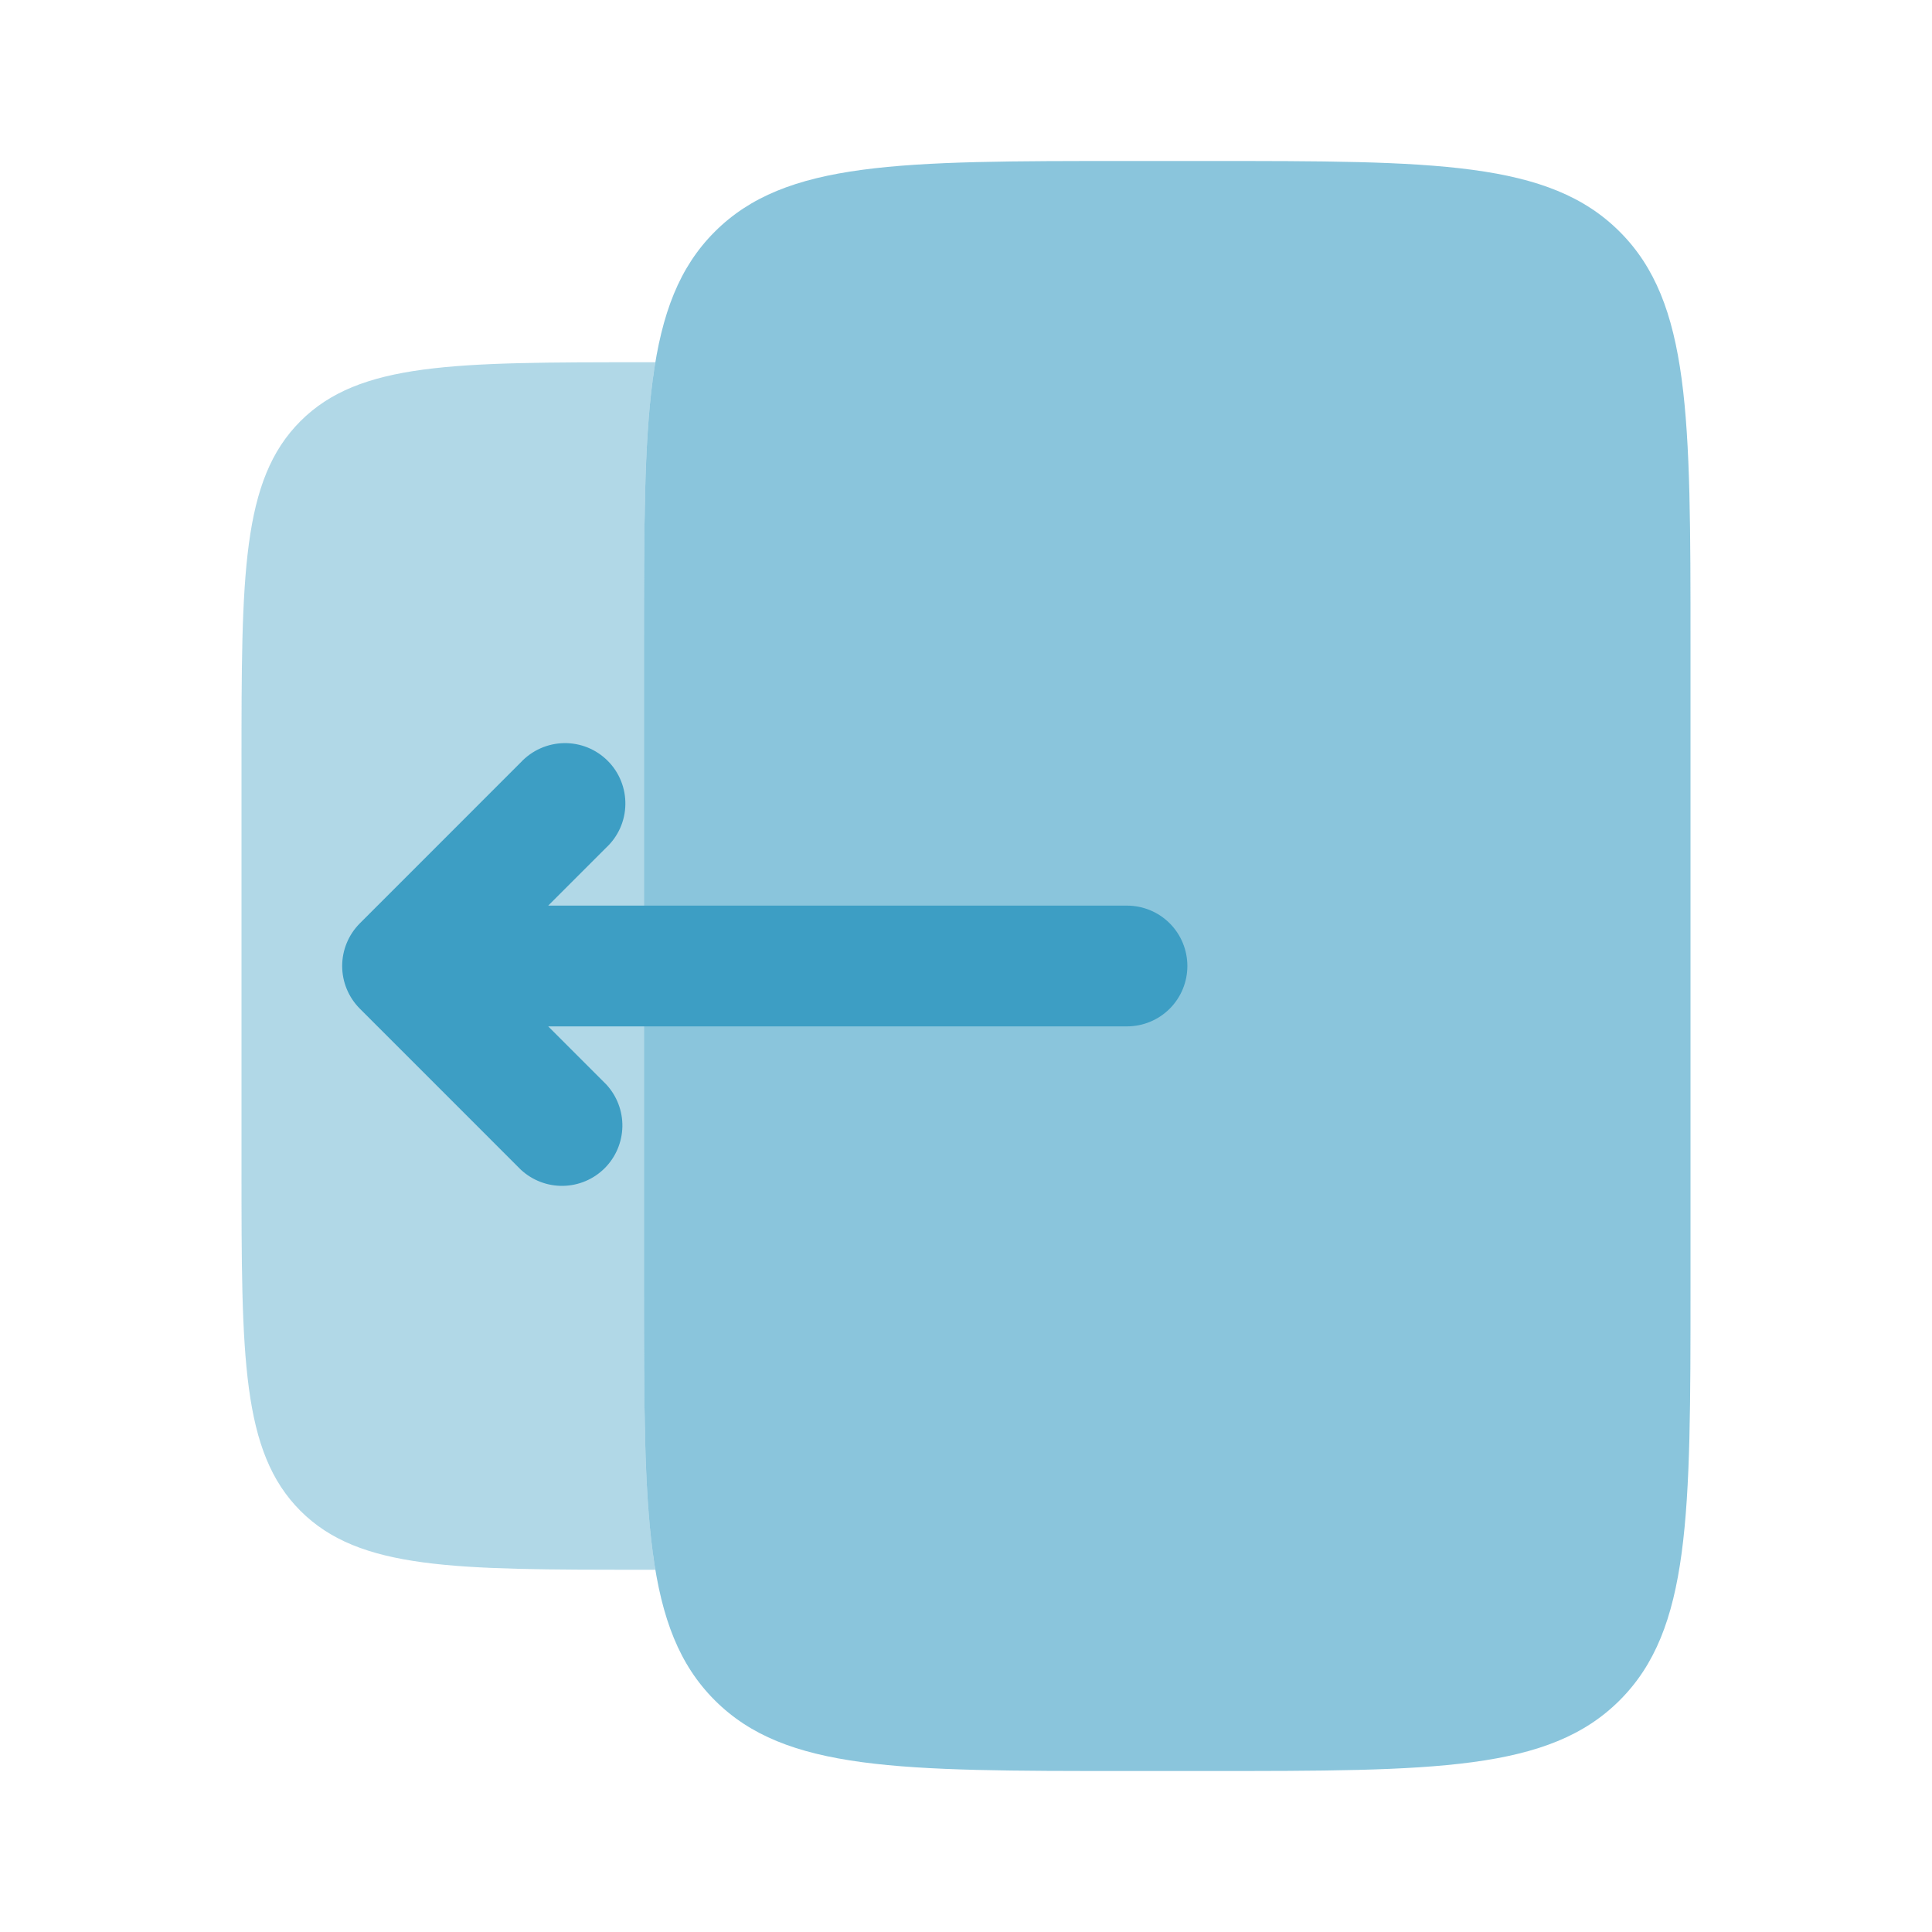 <svg width="64" height="64" viewBox="0 0 64 64" fill="none" xmlns="http://www.w3.org/2000/svg">
<path opacity="0.6" d="M40 5.333H37.333C29.792 5.333 26.019 5.333 23.677 7.677C21.333 10.019 21.333 13.792 21.333 21.333V42.667C21.333 50.208 21.333 53.981 23.677 56.323C26.019 58.667 29.792 58.667 37.333 58.667H40C47.541 58.667 51.315 58.667 53.656 56.323C56 53.981 56 50.208 56 42.667V21.333C56 13.792 56 10.019 53.656 7.677C51.315 5.333 47.541 5.333 40 5.333Z" fill="#3D9EC4"/>
<path opacity="0.4" d="M21.333 21.333C21.333 17.232 21.333 14.248 21.709 12H21.333C15.048 12 11.904 12 9.952 13.952C8 15.904 8 19.048 8 25.333V38.667C8 44.952 8 48.093 9.952 50.048C11.904 52 15.048 52 21.333 52H21.709C21.333 49.752 21.333 46.768 21.333 42.667V21.333Z" fill="#3D9EC4"/>
<path fill-rule="evenodd" clip-rule="evenodd" d="M11.92 30.587C11.546 30.962 11.335 31.47 11.335 32C11.335 32.53 11.546 33.038 11.92 33.413L17.253 38.747C17.633 39.1 18.134 39.292 18.652 39.283C19.17 39.274 19.665 39.064 20.031 38.698C20.398 38.331 20.607 37.837 20.617 37.319C20.626 36.801 20.433 36.299 20.08 35.92L18.16 34H37.333C37.864 34 38.373 33.789 38.748 33.414C39.123 33.039 39.333 32.53 39.333 32C39.333 31.47 39.123 30.961 38.748 30.586C38.373 30.211 37.864 30 37.333 30H18.16L20.08 28.08C20.277 27.897 20.434 27.676 20.544 27.431C20.653 27.185 20.712 26.921 20.716 26.652C20.721 26.384 20.672 26.117 20.571 25.868C20.471 25.619 20.321 25.392 20.131 25.203C19.941 25.013 19.715 24.863 19.466 24.762C19.217 24.662 18.95 24.612 18.681 24.617C18.413 24.622 18.148 24.681 17.903 24.79C17.657 24.899 17.436 25.057 17.253 25.253L11.92 30.587Z" fill="#3D9EC4"/>
</svg>
